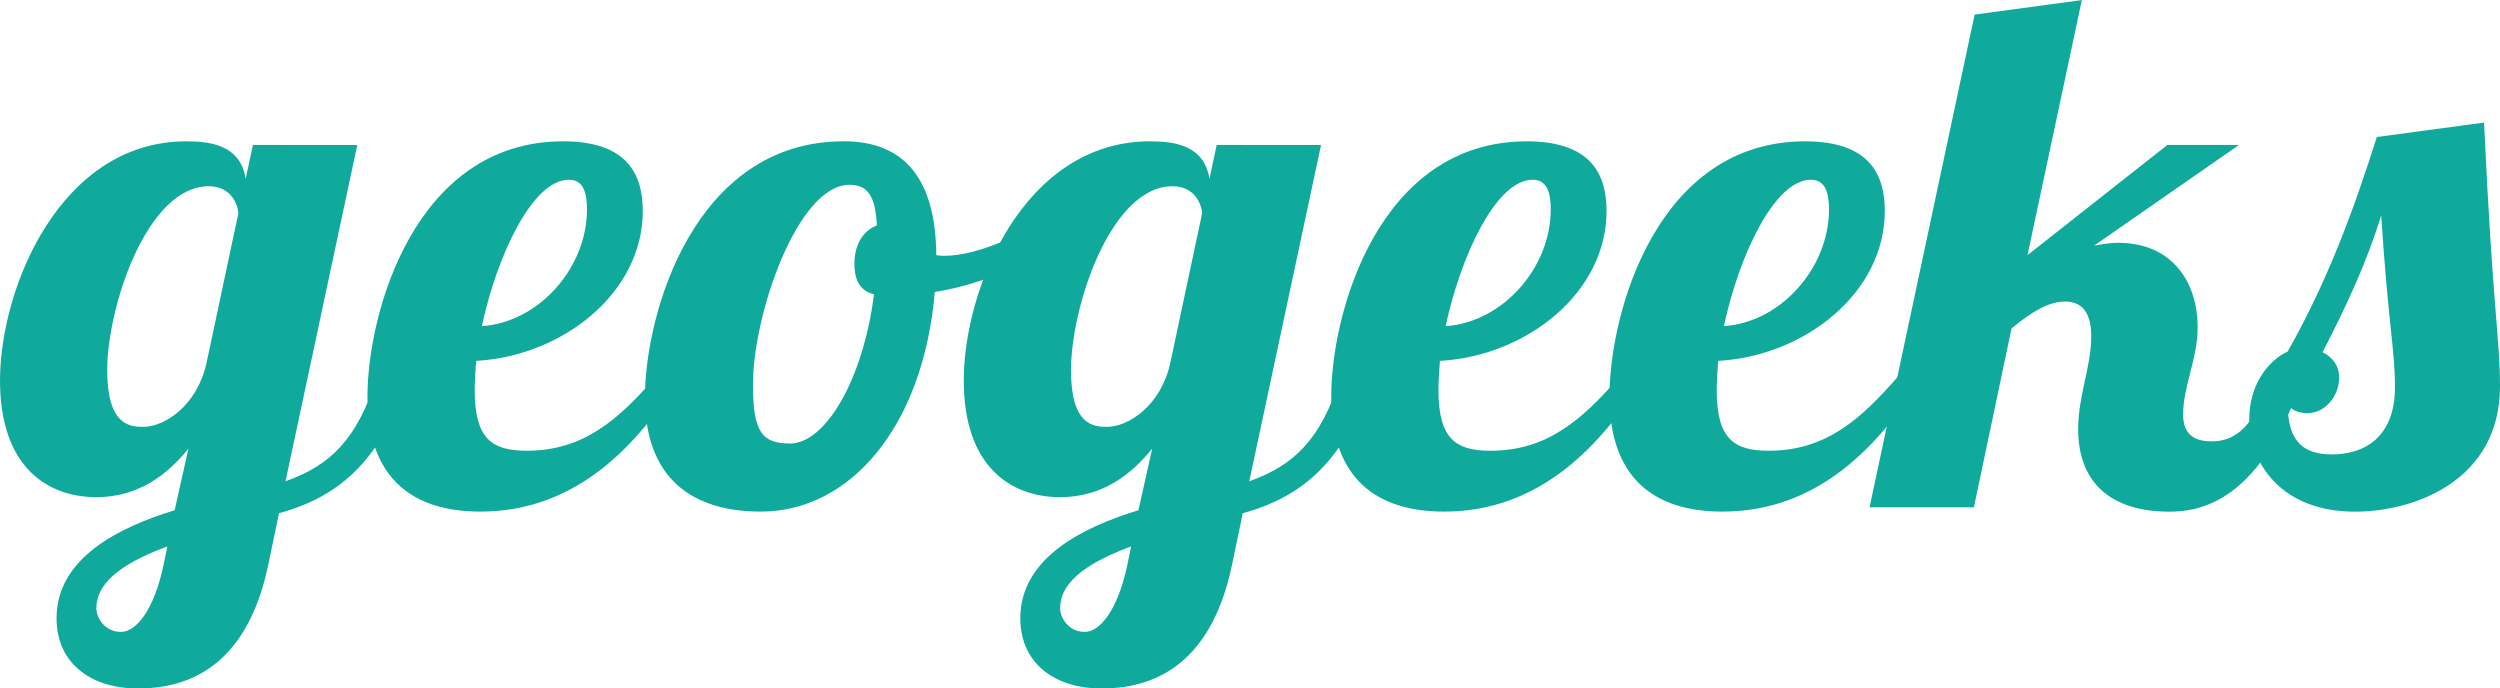 <?xml version="1.0" encoding="UTF-8"?>
<svg width="86.002" height="23.681" version="1.1"
  viewBox="0 0 36.513 5.176" xmlns="http://www.w3.org/2000/svg" xmlns:cc="http://creativecommons.org/ns#" xmlns:dc="http://purl.org/dc/elements/1.1/" xmlns:rdf="http://www.w3.org/1999/02/22-rdf-syntax-ns#">
 <title>Geogeeks logo</title>
 <g transform="translate(-60.144 -87.117)" fill="#0faa9b" stroke-width="0">
  <path d="m63.838 86.795-0.106 0.497c-0.074-0.497-0.519-0.55-0.868-0.55-1.841 0-2.72 2.148-2.72 3.493 0 1.259 0.688 1.704 1.408 1.704 0.614 0 1.037-0.328 1.344-0.709l-0.201 0.9c-0.794 0.243-1.725 0.688-1.725 1.577 0 0.688 0.54 1.027 1.185 1.027 0.699 0 1.587-0.286 1.905-1.799l0.159-0.762c0.656-0.18 1.46-0.582 1.873-1.979h-0.445c-0.296 0.921-0.688 1.281-1.333 1.513l1.048-4.911zm-0.646 0.603c0.328 0 0.423 0.265 0.434 0.392l-0.466 2.191c-0.138 0.624-0.614 0.931-0.921 0.931-0.191 0-0.529-0.011-0.529-0.826 0-0.931 0.582-2.688 1.482-2.688zm-1.64 6.16c0-0.423 0.497-0.699 1.037-0.9l-0.064 0.307c-0.138 0.624-0.392 0.942-0.614 0.942-0.233 0-0.36-0.201-0.36-0.349z"/>
  <path d="m67.077 90.372c0-0.127 0.011-0.275 0.021-0.423 1.27-0.074 2.434-0.995 2.434-2.191 0-0.529-0.222-1.016-1.164-1.016-2.17 0-2.857 2.519-2.857 3.725 0 1.196 0.656 1.683 1.651 1.683 1.408 0 2.307-0.984 2.91-1.958h-0.36c-0.529 0.603-1.037 1.069-1.873 1.069-0.508 0-0.762-0.169-0.762-0.889zm1.64-2.635c0 0.857-0.709 1.651-1.535 1.704 0.222-1.037 0.741-2.138 1.27-2.138 0.201 0 0.265 0.169 0.265 0.434z"/>
  <path d="m72.464 86.742c-2.18 0-2.9 2.519-2.9 3.736 0 1.206 0.709 1.672 1.693 1.672 1.302 0 2.371-1.238 2.54-3.207 0.762-0.127 1.46-0.445 1.863-0.878l-0.095-0.286c-0.455 0.318-1.143 0.635-1.63 0.635-0.032 0-0.074 0-0.116-0.011-0.011-1.101-0.455-1.662-1.355-1.662zm-0.783 4.413c-0.402 0-0.54-0.159-0.54-0.857 0-1.037 0.656-2.921 1.408-2.921 0.265 0 0.381 0.159 0.402 0.593-0.191 0.074-0.328 0.265-0.328 0.561 0 0.212 0.064 0.392 0.286 0.445-0.159 1.249-0.709 2.18-1.228 2.18z"/>
  <path d="m77.914 86.795-0.106 0.497c-0.074-0.497-0.519-0.55-0.868-0.55-1.841 0-2.72 2.148-2.72 3.493 0 1.259 0.688 1.704 1.408 1.704 0.614 0 1.037-0.328 1.344-0.709l-0.201 0.9c-0.794 0.243-1.725 0.688-1.725 1.577 0 0.688 0.54 1.027 1.185 1.027 0.699 0 1.587-0.286 1.905-1.799l0.159-0.762c0.656-0.18 1.46-0.582 1.873-1.979h-0.445c-0.296 0.921-0.688 1.281-1.333 1.513l1.048-4.911zm-0.646 0.603c0.328 0 0.423 0.265 0.434 0.392l-0.466 2.191c-0.138 0.624-0.614 0.931-0.921 0.931-0.191 0-0.529-0.011-0.529-0.826 0-0.931 0.582-2.688 1.482-2.688zm-1.64 6.16c0-0.423 0.497-0.699 1.037-0.9l-0.064 0.307c-0.138 0.624-0.392 0.942-0.614 0.942-0.233 0-0.36-0.201-0.36-0.349z"/>
  <path d="m81.153 90.372c0-0.127 0.011-0.275 0.021-0.423 1.27-0.074 2.434-0.995 2.434-2.191 0-0.529-0.222-1.016-1.164-1.016-2.17 0-2.857 2.519-2.857 3.725 0 1.196 0.656 1.683 1.651 1.683 1.408 0 2.307-0.984 2.91-1.958h-0.36c-0.529 0.603-1.037 1.069-1.873 1.069-0.508 0-0.762-0.169-0.762-0.889zm1.64-2.635c0 0.857-0.709 1.651-1.535 1.704 0.222-1.037 0.741-2.138 1.27-2.138 0.201 0 0.265 0.169 0.265 0.434z"/>
  <path d="m85.217 90.372c0-0.127 0.011-0.275 0.021-0.423 1.27-0.074 2.434-0.995 2.434-2.191 0-0.529-0.222-1.016-1.164-1.016-2.17 0-2.857 2.519-2.857 3.725 0 1.196 0.656 1.683 1.651 1.683 1.408 0 2.307-0.984 2.91-1.958h-0.36c-0.529 0.603-1.037 1.069-1.873 1.069-0.508 0-0.762-0.169-0.762-0.889zm1.64-2.635c0 0.857-0.709 1.651-1.535 1.704 0.222-1.037 0.741-2.138 1.27-2.138 0.201 0 0.265 0.169 0.265 0.434z"/>
  <path d="m91.799 86.795-2.043 1.609 0.794-3.725-1.566 0.212-1.535 7.197h1.524l0.55-2.614c0.296-0.243 0.54-0.392 0.783-0.392 0.275 0 0.381 0.201 0.381 0.508 0 0.445-0.191 0.868-0.191 1.355 0 0.773 0.466 1.206 1.333 1.206 0.487 0 1.344-0.18 1.947-1.958h-0.445c-0.233 0.55-0.423 0.931-0.889 0.931-0.328 0-0.413-0.18-0.413-0.392 0-0.413 0.212-0.815 0.212-1.27 0-0.677-0.381-1.238-1.164-1.238-0.116 0-0.233 0.021-0.349 0.042l2.117-1.471z"/>
  <path d="m94.858 86.679c-0.328 1.037-0.709 2.085-1.302 3.133-0.296 0.138-0.561 0.497-0.561 0.984 0 0.646 0.466 1.355 1.545 1.355 0.868 0 2.117-0.455 2.117-1.831 0-0.699-0.106-1.111-0.233-3.852zm-0.55 3.514c0-0.18-0.106-0.307-0.243-0.37 0.349-0.677 0.646-1.312 0.857-2 0.106 1.63 0.201 1.958 0.201 2.508 0 0.741-0.455 0.984-0.921 0.984s-0.646-0.243-0.646-0.741c0.053 0.106 0.18 0.138 0.286 0.138 0.275 0 0.466-0.265 0.466-0.519z"/>
 </g>
</svg>
